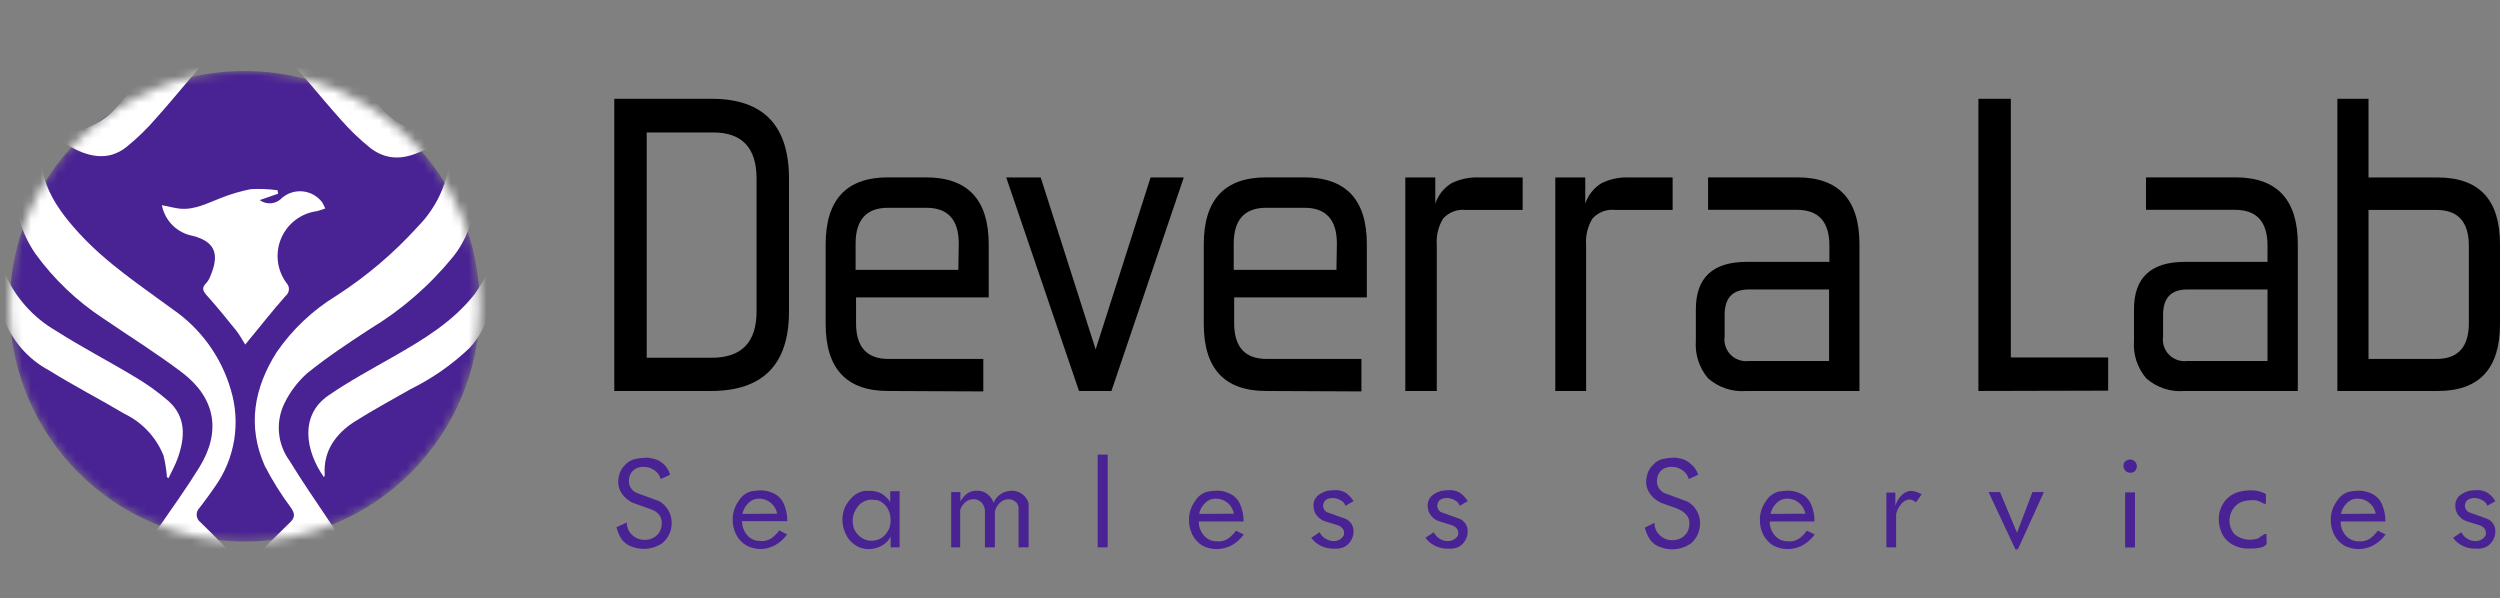 <svg width="280" height="67" viewBox="0 0 280 67" fill="none" xmlns="http://www.w3.org/2000/svg">
<rect x="0" y="0" width="280" height="67" fill="#808080" stroke="none"/>
<g clip-path="url(#clip0_33_348)">
<path d="M75.047 53.171L73.993 53.656C73.894 53.247 73.643 52.891 73.291 52.662C72.934 52.417 72.512 52.286 72.08 52.286C71.778 52.279 71.478 52.345 71.208 52.48C70.949 52.627 70.739 52.846 70.603 53.11C70.494 53.342 70.436 53.594 70.433 53.85C70.427 54.132 70.504 54.411 70.655 54.65C70.805 54.889 71.023 55.079 71.281 55.195L73.812 56.128C74.255 56.368 74.621 56.73 74.865 57.171C75.105 57.6 75.23 58.084 75.229 58.577C75.227 58.994 75.14 59.406 74.974 59.788C74.793 60.184 74.529 60.535 74.199 60.819C73.616 61.221 72.929 61.447 72.221 61.471C71.512 61.495 70.812 61.315 70.203 60.952C69.911 60.749 69.667 60.484 69.488 60.176C69.294 59.82 69.144 59.441 69.04 59.049L70.203 58.516C70.197 58.777 70.246 59.037 70.349 59.277C70.451 59.518 70.604 59.733 70.796 59.91C71.177 60.275 71.686 60.476 72.213 60.467C72.427 60.472 72.64 60.439 72.843 60.37C73.068 60.303 73.278 60.192 73.46 60.043C73.668 59.883 73.835 59.675 73.945 59.437C74.055 59.181 74.113 58.904 74.115 58.625C74.143 58.282 74.044 57.941 73.836 57.667C73.701 57.511 73.546 57.373 73.376 57.255C73.135 57.13 72.884 57.024 72.625 56.94L70.917 56.334C70.437 56.121 70.02 55.787 69.706 55.365C69.395 54.958 69.229 54.459 69.234 53.947C69.25 53.702 69.286 53.458 69.343 53.219C69.444 52.799 69.662 52.417 69.973 52.117C70.281 51.745 70.71 51.492 71.184 51.401C71.554 51.321 71.931 51.276 72.31 51.268H72.625L73.255 51.389C73.653 51.489 74.02 51.69 74.32 51.971C74.675 52.291 74.928 52.708 75.047 53.171Z" fill="#492293"/>
<path d="M88.15 59.861C87.792 60.359 87.329 60.773 86.794 61.073C86.272 61.351 85.69 61.496 85.099 61.498C84.546 61.474 84.006 61.321 83.524 61.049C83.056 60.754 82.678 60.334 82.434 59.837C82.181 59.329 82.052 58.768 82.059 58.201C82.052 57.437 82.294 56.693 82.749 56.08C82.901 55.819 83.103 55.591 83.345 55.41C83.586 55.229 83.861 55.098 84.154 55.025C84.482 54.968 84.814 54.932 85.147 54.916C85.704 54.909 86.254 55.043 86.746 55.304C87.238 55.566 87.621 55.996 87.823 56.516C88.066 57.104 88.186 57.735 88.174 58.37H83.112C83.103 58.944 83.306 59.501 83.682 59.934C83.858 60.144 84.079 60.311 84.328 60.424C84.578 60.537 84.849 60.593 85.123 60.589C85.28 60.603 85.438 60.603 85.595 60.589C85.931 60.543 86.248 60.409 86.515 60.201C86.805 59.97 87.062 59.701 87.278 59.401L88.15 59.861ZM87.048 57.534C86.961 57.058 86.707 56.629 86.334 56.322C85.971 56.009 85.505 55.841 85.026 55.849C84.801 55.844 84.577 55.885 84.368 55.97C84.16 56.056 83.971 56.184 83.815 56.346C83.473 56.672 83.241 57.095 83.149 57.558L87.048 57.534Z" fill="#492293"/>
<path d="M100.757 61.304H99.752V60.092C99.536 60.534 99.184 60.895 98.747 61.122C98.091 61.487 97.321 61.591 96.591 61.413C96.278 61.328 95.983 61.189 95.719 61.001C95.309 60.718 94.979 60.334 94.763 59.886C94.491 59.365 94.35 58.787 94.351 58.201C94.346 57.699 94.454 57.202 94.666 56.746C94.863 56.374 95.112 56.031 95.404 55.728C95.789 55.326 96.296 55.062 96.845 54.977H97.269C97.749 54.947 98.228 55.038 98.662 55.243C99.081 55.485 99.438 55.821 99.703 56.225V55.013H100.757V61.304ZM99.546 59.328C99.681 58.989 99.751 58.627 99.752 58.261C99.756 57.79 99.635 57.325 99.401 56.916C99.163 56.52 98.801 56.213 98.371 56.043C98.177 55.996 97.978 55.972 97.778 55.971H97.39C97.117 56.007 96.854 56.1 96.618 56.245C96.382 56.389 96.179 56.58 96.022 56.807C95.679 57.251 95.496 57.797 95.501 58.358C95.496 58.688 95.562 59.014 95.695 59.316C95.854 59.646 96.091 59.933 96.385 60.152C96.729 60.426 97.157 60.572 97.596 60.564C97.998 60.568 98.392 60.459 98.735 60.249C99.073 60.028 99.338 59.712 99.498 59.34L99.546 59.328Z" fill="#492293"/>
<path d="M115.205 61.303H114.078V56.807C114.069 56.713 114.04 56.622 113.994 56.54C113.994 56.443 113.897 56.371 113.872 56.31C113.745 56.185 113.598 56.083 113.437 56.007C113.282 55.945 113.118 55.912 112.952 55.91C112.594 55.916 112.252 56.059 111.995 56.31C111.707 56.574 111.508 56.921 111.426 57.304V61.303H110.312V57.134C110.28 56.795 110.13 56.477 109.888 56.237C109.659 56.022 109.355 55.905 109.041 55.91C108.867 55.911 108.696 55.939 108.532 55.995C108.299 56.092 108.092 56.241 107.926 56.431C107.754 56.63 107.622 56.86 107.539 57.11V61.303H106.534V55.11H107.563V56.177C107.737 55.835 107.985 55.537 108.29 55.304C108.581 55.08 108.939 54.96 109.307 54.965H109.513C109.905 54.959 110.287 55.093 110.591 55.34C110.909 55.59 111.149 55.927 111.281 56.31C111.442 55.906 111.726 55.562 112.092 55.328C112.452 55.093 112.873 54.966 113.303 54.965C113.615 54.958 113.923 55.027 114.202 55.166C114.48 55.306 114.721 55.511 114.902 55.765C115.067 55.956 115.172 56.192 115.205 56.443V61.303Z" fill="#492293"/>
<path d="M124.057 61.303H122.943V50.917H124.057V61.303Z" fill="#492293"/>
<path d="M139.304 59.861C138.945 60.359 138.482 60.773 137.947 61.073C137.425 61.351 136.843 61.496 136.252 61.498C135.686 61.495 135.128 61.353 134.629 61.085C134.161 60.79 133.784 60.37 133.539 59.873C133.286 59.366 133.157 58.805 133.164 58.237C133.157 57.474 133.399 56.729 133.854 56.116C134.006 55.855 134.208 55.627 134.45 55.446C134.691 55.265 134.966 55.134 135.259 55.062C135.587 55.005 135.919 54.969 136.252 54.953C136.809 54.946 137.359 55.079 137.85 55.34C138.343 55.602 138.726 56.032 138.928 56.553C139.171 57.14 139.291 57.771 139.279 58.407H134.266C134.257 58.98 134.459 59.537 134.835 59.97C135.012 60.18 135.232 60.347 135.482 60.461C135.731 60.574 136.002 60.63 136.276 60.625C136.433 60.639 136.591 60.639 136.748 60.625C137.084 60.579 137.402 60.446 137.669 60.237C137.958 60.006 138.215 59.737 138.432 59.437L139.304 59.861ZM138.202 57.534C138.113 57.062 137.865 56.634 137.499 56.322C137.13 56.011 136.662 55.843 136.179 55.849C135.954 55.844 135.73 55.885 135.521 55.97C135.313 56.056 135.125 56.184 134.968 56.346C134.627 56.672 134.394 57.095 134.302 57.558L138.202 57.534Z" fill="#492293"/>
<path d="M151.596 56.128L150.7 56.649C150.656 56.514 150.585 56.39 150.492 56.283C150.398 56.177 150.283 56.091 150.155 56.031C149.876 55.865 149.558 55.777 149.234 55.777C149.019 55.773 148.807 55.823 148.617 55.922C148.536 55.958 148.464 56.01 148.403 56.075C148.343 56.139 148.296 56.215 148.265 56.298C148.213 56.417 148.185 56.544 148.181 56.674C148.192 56.809 148.234 56.941 148.303 57.059C148.372 57.176 148.467 57.276 148.58 57.352L150.651 58.092C150.942 58.209 151.191 58.412 151.366 58.673C151.519 58.93 151.598 59.223 151.596 59.522C151.597 59.915 151.479 60.3 151.257 60.625C151.038 60.962 150.714 61.217 150.336 61.352L149.852 61.449H149.355C148.874 61.457 148.397 61.353 147.963 61.146C147.526 60.938 147.148 60.626 146.861 60.237L147.793 59.607C147.937 59.9 148.159 60.148 148.435 60.323C148.71 60.498 149.029 60.594 149.355 60.601C149.621 60.61 149.883 60.538 150.106 60.395C150.252 60.301 150.376 60.177 150.469 60.031C150.516 59.928 150.541 59.817 150.542 59.704C150.543 59.514 150.479 59.33 150.36 59.182C150.221 59.022 150.041 58.9 149.84 58.831L148.508 58.419C148.111 58.314 147.759 58.085 147.502 57.764C147.252 57.47 147.115 57.096 147.115 56.71C147.093 56.467 147.134 56.222 147.234 56C147.334 55.777 147.489 55.583 147.684 55.437C147.986 55.217 148.327 55.057 148.689 54.965C149.026 54.913 149.366 54.889 149.706 54.892C150.089 54.911 150.46 55.027 150.784 55.231C151.111 55.474 151.387 55.779 151.596 56.128Z" fill="#492293"/>
<path d="M164.384 56.128L163.488 56.649C163.444 56.514 163.374 56.39 163.28 56.283C163.186 56.177 163.071 56.091 162.943 56.031C162.665 55.865 162.347 55.777 162.023 55.777C161.807 55.769 161.594 55.82 161.405 55.922C161.324 55.958 161.252 56.01 161.192 56.075C161.131 56.139 161.084 56.215 161.054 56.298C161.002 56.417 160.973 56.544 160.969 56.674C160.98 56.809 161.022 56.941 161.091 57.059C161.161 57.176 161.255 57.276 161.369 57.352L163.439 58.092C163.731 58.209 163.98 58.412 164.154 58.673C164.307 58.93 164.387 59.223 164.384 59.522C164.385 59.915 164.267 60.3 164.045 60.625C163.826 60.962 163.503 61.217 163.125 61.352L162.64 61.449H162.132C161.654 61.455 161.182 61.352 160.751 61.146C160.315 60.938 159.936 60.626 159.649 60.237L160.581 59.607C160.716 59.906 160.941 60.156 161.223 60.322C161.492 60.503 161.808 60.6 162.132 60.601C162.401 60.611 162.667 60.54 162.894 60.395C163.04 60.301 163.164 60.177 163.258 60.031C163.305 59.928 163.33 59.817 163.33 59.704C163.332 59.514 163.267 59.33 163.149 59.182C163.013 59.017 162.832 58.895 162.628 58.831L161.296 58.419C160.899 58.314 160.547 58.085 160.291 57.764C160.04 57.47 159.903 57.096 159.903 56.71C159.882 56.467 159.923 56.222 160.022 56C160.122 55.777 160.277 55.583 160.472 55.437C160.774 55.217 161.116 55.057 161.478 54.965C161.814 54.913 162.154 54.889 162.495 54.892C162.877 54.911 163.248 55.027 163.573 55.231C163.899 55.474 164.175 55.779 164.384 56.128Z" fill="#492293"/>
<path d="M190.191 53.171L189.137 53.656C189.038 53.247 188.787 52.891 188.435 52.662C188.078 52.417 187.656 52.286 187.224 52.286C186.922 52.279 186.622 52.345 186.352 52.48C186.093 52.627 185.883 52.846 185.746 53.11C185.637 53.342 185.58 53.594 185.577 53.85C185.564 54.145 185.642 54.436 185.8 54.686C185.958 54.935 186.189 55.13 186.461 55.243L188.992 56.177C189.435 56.416 189.801 56.778 190.045 57.219C190.285 57.649 190.411 58.133 190.409 58.625C190.407 59.042 190.32 59.454 190.154 59.837C189.974 60.233 189.709 60.584 189.379 60.867C188.796 61.27 188.109 61.496 187.401 61.52C186.692 61.543 185.992 61.363 185.383 61.001C185.091 60.798 184.847 60.533 184.669 60.225C184.475 59.868 184.324 59.49 184.22 59.098L185.298 58.552C185.292 58.814 185.342 59.073 185.444 59.313C185.546 59.554 185.699 59.77 185.892 59.946C186.272 60.312 186.781 60.512 187.309 60.504C187.522 60.508 187.736 60.475 187.938 60.407C188.164 60.339 188.373 60.228 188.556 60.079C188.764 59.92 188.93 59.712 189.04 59.473C189.151 59.217 189.209 58.941 189.21 58.661C189.234 58.3 189.117 57.944 188.883 57.667C188.748 57.511 188.593 57.373 188.423 57.255C188.209 57.13 187.987 57.02 187.757 56.928L186.049 56.322C185.569 56.109 185.152 55.775 184.838 55.353C184.527 54.946 184.36 54.447 184.366 53.934C184.381 53.69 184.418 53.446 184.475 53.207C184.575 52.787 184.794 52.404 185.105 52.104C185.413 51.733 185.841 51.48 186.316 51.389C186.686 51.309 187.063 51.264 187.442 51.256H187.672L188.302 51.377C188.7 51.477 189.067 51.678 189.367 51.959C189.76 52.268 190.048 52.692 190.191 53.171Z" fill="#492293"/>
<path d="M203.246 59.861C202.887 60.359 202.424 60.773 201.889 61.073C201.367 61.351 200.785 61.496 200.194 61.498C199.628 61.493 199.071 61.352 198.571 61.085C198.103 60.79 197.725 60.37 197.481 59.873C197.228 59.366 197.099 58.805 197.106 58.237C197.099 57.474 197.341 56.729 197.796 56.116C197.948 55.855 198.15 55.627 198.392 55.446C198.633 55.265 198.908 55.134 199.201 55.062C199.529 55.005 199.861 54.968 200.194 54.953C200.751 54.946 201.301 55.079 201.792 55.34C202.285 55.602 202.668 56.032 202.87 56.553C203.113 57.14 203.232 57.771 203.221 58.407H198.208C198.198 58.98 198.401 59.537 198.777 59.97C198.953 60.18 199.174 60.347 199.424 60.461C199.673 60.574 199.944 60.63 200.218 60.625C200.375 60.639 200.533 60.639 200.69 60.625C201.026 60.579 201.344 60.446 201.611 60.237C201.9 60.006 202.157 59.737 202.374 59.437L203.246 59.861ZM202.204 57.534C202.116 57.058 201.863 56.629 201.49 56.322C201.127 56.009 200.661 55.841 200.182 55.849C199.956 55.844 199.732 55.885 199.524 55.97C199.315 56.056 199.127 56.184 198.971 56.346C198.629 56.672 198.397 57.095 198.305 57.558L202.204 57.534Z" fill="#492293"/>
<path d="M215.223 55.377L214.581 56.262C214.39 56.071 214.135 55.958 213.866 55.947C213.679 55.954 213.497 56.005 213.333 56.096C213.169 56.186 213.028 56.314 212.922 56.468C212.64 56.788 212.448 57.177 212.365 57.595V61.303H211.275V55.171H212.28V56.674C212.39 56.257 212.602 55.873 212.897 55.559C213.16 55.247 213.525 55.041 213.927 54.977C214.389 54.977 214.841 55.116 215.223 55.377Z" fill="#492293"/>
<path d="M228.919 55.11L226.001 61.522H225.722L222.719 55.11H224.002L225.904 59.667L227.635 55.11H228.919Z" fill="#492293"/>
<path d="M238.765 52.941H238.559C238.46 52.944 238.362 52.925 238.272 52.885C238.182 52.845 238.102 52.786 238.038 52.71C237.969 52.636 237.915 52.548 237.88 52.452C237.845 52.356 237.828 52.255 237.832 52.153C237.827 52.03 237.856 51.908 237.917 51.801C237.989 51.687 238.095 51.598 238.22 51.547L238.438 51.474C238.514 51.456 238.592 51.456 238.668 51.474C238.762 51.482 238.853 51.508 238.936 51.552C239.019 51.596 239.093 51.656 239.152 51.729C239.26 51.863 239.319 52.029 239.322 52.201C239.334 52.371 239.285 52.54 239.182 52.676C239.08 52.812 238.931 52.906 238.765 52.941ZM239.116 61.316H238.014V55.147H239.116V61.316Z" fill="#492293"/>
<path d="M253.866 60.928C253.783 61.037 253.679 61.128 253.561 61.197C253.442 61.265 253.312 61.31 253.176 61.328C252.85 61.403 252.517 61.44 252.183 61.437H251.771C251.155 61.446 250.548 61.287 250.015 60.976C249.477 60.675 249.052 60.207 248.804 59.643C248.606 59.167 248.504 58.656 248.501 58.14C248.494 57.681 248.589 57.225 248.78 56.807C248.957 56.389 249.226 56.016 249.567 55.716C249.916 55.414 250.331 55.199 250.778 55.086C251.228 54.965 251.693 54.908 252.159 54.916C252.726 54.911 253.285 55.053 253.781 55.328V56.456C253.605 56.432 253.435 56.37 253.285 56.274C253.1 56.173 252.905 56.091 252.704 56.031C252.49 56.006 252.275 56.006 252.062 56.031C251.745 56.034 251.43 56.088 251.129 56.189C250.841 56.288 250.579 56.455 250.366 56.674C249.944 57.119 249.706 57.708 249.7 58.322C249.699 58.8 249.847 59.266 250.124 59.655C250.195 59.753 250.276 59.842 250.366 59.922L250.645 60.092C251.048 60.331 251.508 60.457 251.977 60.455C252.316 60.453 252.652 60.391 252.97 60.273C253.169 60.103 253.384 59.953 253.612 59.825C253.687 59.805 253.767 59.805 253.842 59.825L253.866 60.928Z" fill="#492293"/>
<path d="M267.188 59.861C266.829 60.359 266.366 60.773 265.831 61.073C265.309 61.351 264.727 61.496 264.136 61.498C263.57 61.493 263.013 61.352 262.513 61.085C262.045 60.79 261.667 60.37 261.423 59.873C261.169 59.366 261.041 58.805 261.048 58.237C261.041 57.474 261.283 56.729 261.738 56.116C261.89 55.855 262.092 55.627 262.333 55.446C262.575 55.265 262.85 55.134 263.143 55.062C263.471 55.005 263.803 54.968 264.136 54.953C264.693 54.946 265.242 55.079 265.734 55.34C266.227 55.602 266.61 56.032 266.812 56.553C267.055 57.14 267.174 57.771 267.163 58.407H262.15C262.14 58.98 262.343 59.537 262.719 59.97C262.895 60.18 263.116 60.347 263.366 60.461C263.615 60.574 263.886 60.63 264.16 60.625C264.317 60.639 264.475 60.639 264.632 60.625C264.968 60.579 265.286 60.446 265.553 60.237C265.842 60.006 266.099 59.737 266.316 59.437L267.188 59.861ZM266.085 57.534C265.998 57.058 265.745 56.629 265.371 56.322C265.008 56.009 264.542 55.841 264.063 55.849C263.838 55.844 263.614 55.885 263.405 55.97C263.197 56.056 263.008 56.184 262.852 56.346C262.511 56.672 262.278 57.095 262.186 57.558L266.085 57.534Z" fill="#492293"/>
<path d="M279.479 56.128L278.583 56.649C278.54 56.514 278.469 56.39 278.375 56.283C278.281 56.177 278.167 56.091 278.038 56.031C277.76 55.865 277.442 55.777 277.118 55.777C276.903 55.769 276.689 55.82 276.5 55.922C276.42 55.958 276.347 56.01 276.287 56.075C276.227 56.139 276.18 56.215 276.149 56.298C276.097 56.417 276.068 56.544 276.064 56.674C276.076 56.809 276.118 56.941 276.187 57.059C276.256 57.176 276.351 57.276 276.464 57.352L278.535 58.092C278.826 58.209 279.075 58.412 279.249 58.673C279.402 58.93 279.482 59.223 279.479 59.522C279.481 59.915 279.362 60.3 279.14 60.625C278.921 60.962 278.598 61.217 278.22 61.352L277.735 61.449H277.227C276.749 61.455 276.277 61.352 275.846 61.146C275.41 60.938 275.031 60.626 274.744 60.237L275.677 59.607C275.812 59.906 276.036 60.156 276.318 60.322C276.587 60.503 276.903 60.6 277.227 60.601C277.496 60.611 277.762 60.54 277.99 60.395C278.135 60.301 278.259 60.177 278.353 60.031C278.4 59.928 278.425 59.817 278.426 59.704C278.427 59.514 278.363 59.33 278.244 59.182C278.108 59.017 277.927 58.895 277.723 58.831L276.391 58.419C275.995 58.314 275.642 58.085 275.386 57.764C275.136 57.47 274.998 57.096 274.998 56.71C274.977 56.467 275.018 56.222 275.118 56C275.217 55.777 275.372 55.583 275.568 55.437C275.87 55.217 276.211 55.057 276.573 54.965C276.909 54.913 277.25 54.889 277.59 54.892C277.972 54.911 278.344 55.027 278.668 55.231C278.995 55.474 279.27 55.779 279.479 56.128Z" fill="#492293"/>
<path d="M68.798 43.79V11.066H79.794C85.51 11.09 88.368 14.071 88.368 20.01V34.882C88.368 40.821 85.45 43.79 79.612 43.79H68.798ZM84.735 20.01C84.735 16.556 83.112 14.835 79.891 14.835H72.431V40.069H79.697C83.056 40.069 84.735 38.34 84.735 34.882V20.01Z" fill="black"/>
<path d="M99.461 43.79C94.803 43.79 92.474 41.289 92.474 36.288V27.367C92.474 22.366 94.803 19.865 99.461 19.865H103.7C108.39 19.865 110.736 22.366 110.736 27.367V33.306H95.877V36.191C95.877 38.869 97.088 40.202 99.51 40.202H110.13V43.839L99.461 43.79ZM107.381 27.282C107.381 24.616 106.17 23.271 103.748 23.271H99.461C97.039 23.271 95.828 24.616 95.828 27.282V30.228H107.333L107.381 27.282Z" fill="black"/>
<path d="M120.848 43.79L112.698 19.877H116.561L122.713 39.136L128.865 19.877H132.583L124.481 43.79H120.848Z" fill="black"/>
<path d="M141.811 43.79C137.152 43.79 134.823 41.289 134.823 36.288V27.367C134.823 22.366 137.152 19.865 141.811 19.865H146.049C150.748 19.865 153.093 22.366 153.085 27.367V33.306H138.226V36.191C138.226 38.865 139.437 40.202 141.859 40.202H152.48V43.839L141.811 43.79ZM149.731 27.282C149.731 24.616 148.52 23.271 146.098 23.271H141.811C139.389 23.271 138.178 24.616 138.178 27.282V30.228H149.682L149.731 27.282Z" fill="black"/>
<path d="M157.396 43.79V19.877H160.751V22.81C161.066 21.865 161.7 21.06 162.543 20.532C163.52 20.048 164.604 19.823 165.692 19.877H170.536V23.513H164.178C163.709 23.46 163.234 23.52 162.792 23.686C162.35 23.852 161.953 24.121 161.635 24.471C161.084 25.371 160.834 26.424 160.921 27.476V43.79H157.396Z" fill="black"/>
<path d="M174.193 43.79V19.877H177.548V22.81C177.863 21.865 178.497 21.06 179.34 20.532C180.317 20.048 181.401 19.823 182.489 19.877H187.333V23.513H180.902C180.433 23.46 179.958 23.52 179.516 23.686C179.074 23.852 178.678 24.121 178.359 24.471C177.808 25.371 177.558 26.424 177.645 27.476V43.79H174.193Z" fill="black"/>
<path d="M195.58 43.79C194.809 43.852 194.033 43.759 193.299 43.515C192.564 43.272 191.886 42.883 191.305 42.372C190.31 41.202 189.818 39.686 189.936 38.154V34.639C189.936 31.1 191.83 29.331 195.616 29.331H204.893V27.513C204.893 24.838 203.682 23.501 201.259 23.501H191.305V19.865H201.32C205.946 19.873 208.259 22.374 208.259 27.367V43.79H195.58ZM204.856 32.421H195.858C194.054 32.421 193.158 33.367 193.158 35.257V37.681C193.104 38.051 193.137 38.428 193.253 38.782C193.369 39.137 193.566 39.46 193.827 39.727C194.089 39.993 194.408 40.195 194.76 40.318C195.112 40.44 195.488 40.48 195.858 40.433H204.856V32.421Z" fill="black"/>
<path d="M221.581 43.79V11.066H225.214V40.033H236.113V43.754L221.581 43.79Z" fill="black"/>
<path d="M244.687 43.79C243.91 43.857 243.127 43.766 242.386 43.522C241.645 43.279 240.961 42.887 240.375 42.372C239.381 41.202 238.889 39.686 239.007 38.154V34.639C239.007 31.1 240.9 29.331 244.687 29.331H253.963V27.513C253.963 24.838 252.752 23.501 250.33 23.501H240.351V19.865H250.366C255.033 19.865 257.362 22.366 257.354 27.367V43.79H244.687ZM253.963 32.421H244.965C243.161 32.421 242.265 33.367 242.265 35.257V37.681C242.211 38.051 242.244 38.428 242.36 38.782C242.476 39.137 242.673 39.46 242.934 39.727C243.195 39.993 243.515 40.195 243.867 40.318C244.219 40.44 244.595 40.48 244.965 40.433H253.963V32.421Z" fill="black"/>
<path d="M261.786 43.79V11.066H265.274V19.877H273.013C277.679 19.877 280.008 22.378 280 27.379V36.288C280 41.297 277.671 43.798 273.013 43.79H261.786ZM276.512 27.525C276.512 24.85 275.301 23.513 272.879 23.513H265.274V40.202H272.879C275.301 40.202 276.512 38.865 276.512 36.191V27.525Z" fill="black"/>
<mask id="mask0_33_348" style="mask-type:alpha" maskUnits="userSpaceOnUse" x="1" y="7" width="53" height="54">
<path d="M27.405 60.649C41.946 60.649 53.733 48.852 53.733 34.3C53.733 19.748 41.946 7.951 27.405 7.951C12.865 7.951 1.078 19.748 1.078 34.3C1.078 48.852 12.865 60.649 27.405 60.649Z" fill="#492293"/>
</mask>
<g mask="url(#mask0_33_348)">
<path d="M27.405 60.649C41.946 60.649 53.733 48.852 53.733 34.3C53.733 19.748 41.946 7.951 27.405 7.951C12.865 7.951 1.078 19.748 1.078 34.3C1.078 48.852 12.865 60.649 27.405 60.649Z" fill="#492293"/>
<path d="M5.099 13.95C3.476 19.125 5.801 22.798 8.889 26.155C11.977 29.512 15.707 31.961 19.34 34.639C22.477 36.793 24.775 39.966 25.843 43.62C26.404 45.453 26.535 47.391 26.227 49.282C25.918 51.174 25.177 52.969 24.063 54.528C23.518 55.316 22.949 56.104 22.356 56.868C22.244 56.975 22.157 57.105 22.1 57.249C22.044 57.393 22.019 57.547 22.028 57.702C22.038 57.857 22.08 58.007 22.154 58.144C22.227 58.28 22.329 58.399 22.453 58.492C23.93 59.922 25.347 61.413 26.8 62.867C26.874 62.97 26.971 63.053 27.084 63.111C27.197 63.169 27.322 63.199 27.448 63.199C27.575 63.199 27.699 63.169 27.812 63.111C27.924 63.053 28.022 62.97 28.096 62.867C29.573 61.388 31.039 59.91 32.54 58.455C33.073 57.922 33.001 57.486 32.613 56.904C31.496 55.408 30.503 53.824 29.646 52.165C27.684 47.717 28.435 43.463 30.99 39.439C32.745 36.894 35.014 34.747 37.651 33.136C41.035 30.958 44.118 28.341 46.818 25.355C48.599 23.543 49.797 21.238 50.258 18.738C50.361 17.253 50.361 15.762 50.258 14.277C50.5 14.629 50.851 15.102 51.178 15.599C52.537 17.545 53.229 19.879 53.15 22.253C53.072 24.625 52.227 26.909 50.742 28.761C48.123 31.978 44.969 34.717 41.417 36.857C38.995 38.433 36.633 40.008 34.405 41.802C33.341 42.751 32.473 43.9 31.85 45.184C31.355 46.206 31.147 47.345 31.249 48.476C31.352 49.608 31.76 50.691 32.431 51.608C33.86 53.947 35.422 56.201 36.948 58.48C37.82 59.764 37.857 59.752 36.73 60.904L31.886 65.655C31.467 66.055 30.927 66.305 30.352 66.366C29.776 66.427 29.195 66.297 28.701 65.994C28.57 65.953 28.432 65.938 28.294 65.95C28.157 65.963 28.024 66.002 27.902 66.067C27.393 66.297 26.945 66.685 26.437 66.867C26.041 67.064 25.594 67.13 25.159 67.056C24.723 66.982 24.323 66.771 24.015 66.455C21.932 64.394 19.837 62.358 17.705 60.395C17.221 59.934 17.318 59.619 17.705 59.182C19.267 56.928 20.866 54.698 22.307 52.371C24.79 48.371 24.16 44.602 20.418 41.742C17.572 39.584 14.532 37.694 11.59 35.682C8.625 33.743 6.039 31.279 3.96 28.41C0.594 23.489 1.478 18.095 5.099 13.95Z" fill="white"/>
<path d="M27.466 38.59C27.163 38.118 26.861 37.536 26.461 37.027C25.419 35.73 24.354 34.421 23.24 33.173C22.779 32.664 22.501 32.288 23.094 31.706C23.305 31.475 23.465 31.202 23.567 30.906C24.451 28.809 24.414 27.125 21.568 26.41C20.717 26.25 19.934 25.837 19.32 25.225C18.707 24.614 18.292 23.831 18.129 22.98C18.856 23.113 19.485 23.295 20.139 23.368C21.823 23.537 23.276 22.725 24.79 22.156C25.856 21.733 26.959 21.409 28.084 21.186C29.086 21.129 30.092 21.169 31.087 21.307L31.148 21.695L29.089 22.41C29.47 22.688 29.94 22.813 30.408 22.762C30.877 22.71 31.309 22.485 31.62 22.131C31.945 21.864 32.32 21.664 32.724 21.546C33.127 21.427 33.55 21.392 33.968 21.442C34.386 21.492 34.789 21.626 35.154 21.836C35.518 22.046 35.836 22.328 36.089 22.665C36.221 22.885 36.334 23.116 36.428 23.355C36.052 23.465 35.749 23.598 35.435 23.659C34.569 23.782 33.75 24.128 33.057 24.663C32.365 25.198 31.823 25.903 31.484 26.71C31.145 27.517 31.02 28.398 31.123 29.267C31.225 30.136 31.551 30.964 32.068 31.67C32.168 31.77 32.245 31.89 32.295 32.022C32.345 32.155 32.366 32.296 32.357 32.437C32.348 32.578 32.309 32.716 32.242 32.841C32.175 32.965 32.083 33.075 31.971 33.161C30.445 34.882 29.028 36.712 27.466 38.59Z" fill="white"/>
<path d="M18.698 53.438C18.636 52.62 18.507 51.809 18.311 51.014C17.486 48.967 15.927 47.303 13.939 46.347C11.166 44.699 8.283 43.22 5.522 41.499C3.138 40.232 1.308 38.125 0.388 35.585C-0.083 33.905 -0.125 32.134 0.266 30.434C0.388 30.531 0.521 30.579 0.557 30.664C1.739 33.356 3.75 35.598 6.297 37.063C9.119 38.869 12.11 40.408 14.98 42.142C16.351 42.936 17.644 43.857 18.843 44.893C20.878 46.699 20.733 49.002 19.897 51.341C19.619 52.104 19.219 52.819 18.868 53.559L18.698 53.438Z" fill="white"/>
<path d="M36.294 53.462C34.284 50.65 33.449 46.578 36.791 44.287C39.08 42.711 41.55 41.378 43.972 39.996C47.387 38.045 50.754 36.045 53.212 32.87C53.731 32.115 54.205 31.33 54.629 30.518C55.056 31.99 55.089 33.548 54.725 35.037C54.362 36.526 53.615 37.893 52.559 39.002C50.61 40.853 48.393 42.397 45.983 43.584C43.875 44.796 41.744 45.935 39.722 47.22C37.699 48.505 36.185 50.444 36.367 53.159C36.391 53.292 36.294 53.365 36.294 53.462Z" fill="white"/>
<path d="M5.752 14.702C6.556 14.794 7.366 14.823 8.174 14.787C10.346 14.366 12.281 13.146 13.6 11.369C15.755 8.945 17.729 6.387 19.897 3.988C21.591 1.874 24.015 0.472 26.691 0.061C28.43 -0.101 30.181 0.187 31.777 0.897C31.656 1.006 31.584 1.115 31.499 1.139C28.653 1.793 26.091 3.338 24.184 5.551C21.871 7.975 19.812 10.642 17.572 13.138C16.543 14.348 15.403 15.46 14.169 16.459C12.074 18.132 9.773 17.55 7.642 16.289C6.939 15.877 6.309 15.344 5.656 14.871L5.752 14.702Z" fill="white"/>
<path d="M50.027 14.859C49.224 14.954 48.413 14.978 47.605 14.932C45.44 14.512 43.512 13.292 42.204 11.514C40.061 9.09 38.075 6.545 35.907 4.145C34.196 2.006 31.737 0.598 29.028 0.206C27.288 0.056 25.539 0.347 23.942 1.054C24.063 1.164 24.136 1.273 24.233 1.297C27.065 1.976 29.61 3.538 31.499 5.757C33.8 8.181 35.87 10.835 38.111 13.332C39.149 14.527 40.292 15.626 41.526 16.617C43.766 18.289 45.983 17.671 48.138 16.459C48.828 16.035 49.458 15.514 50.124 15.029L50.027 14.859Z" fill="white"/>
</g>
</g>
<defs>
<clipPath id="clip0_33_348">
<rect width="280" height="67" fill="white"/>
</clipPath>
</defs>
</svg>
